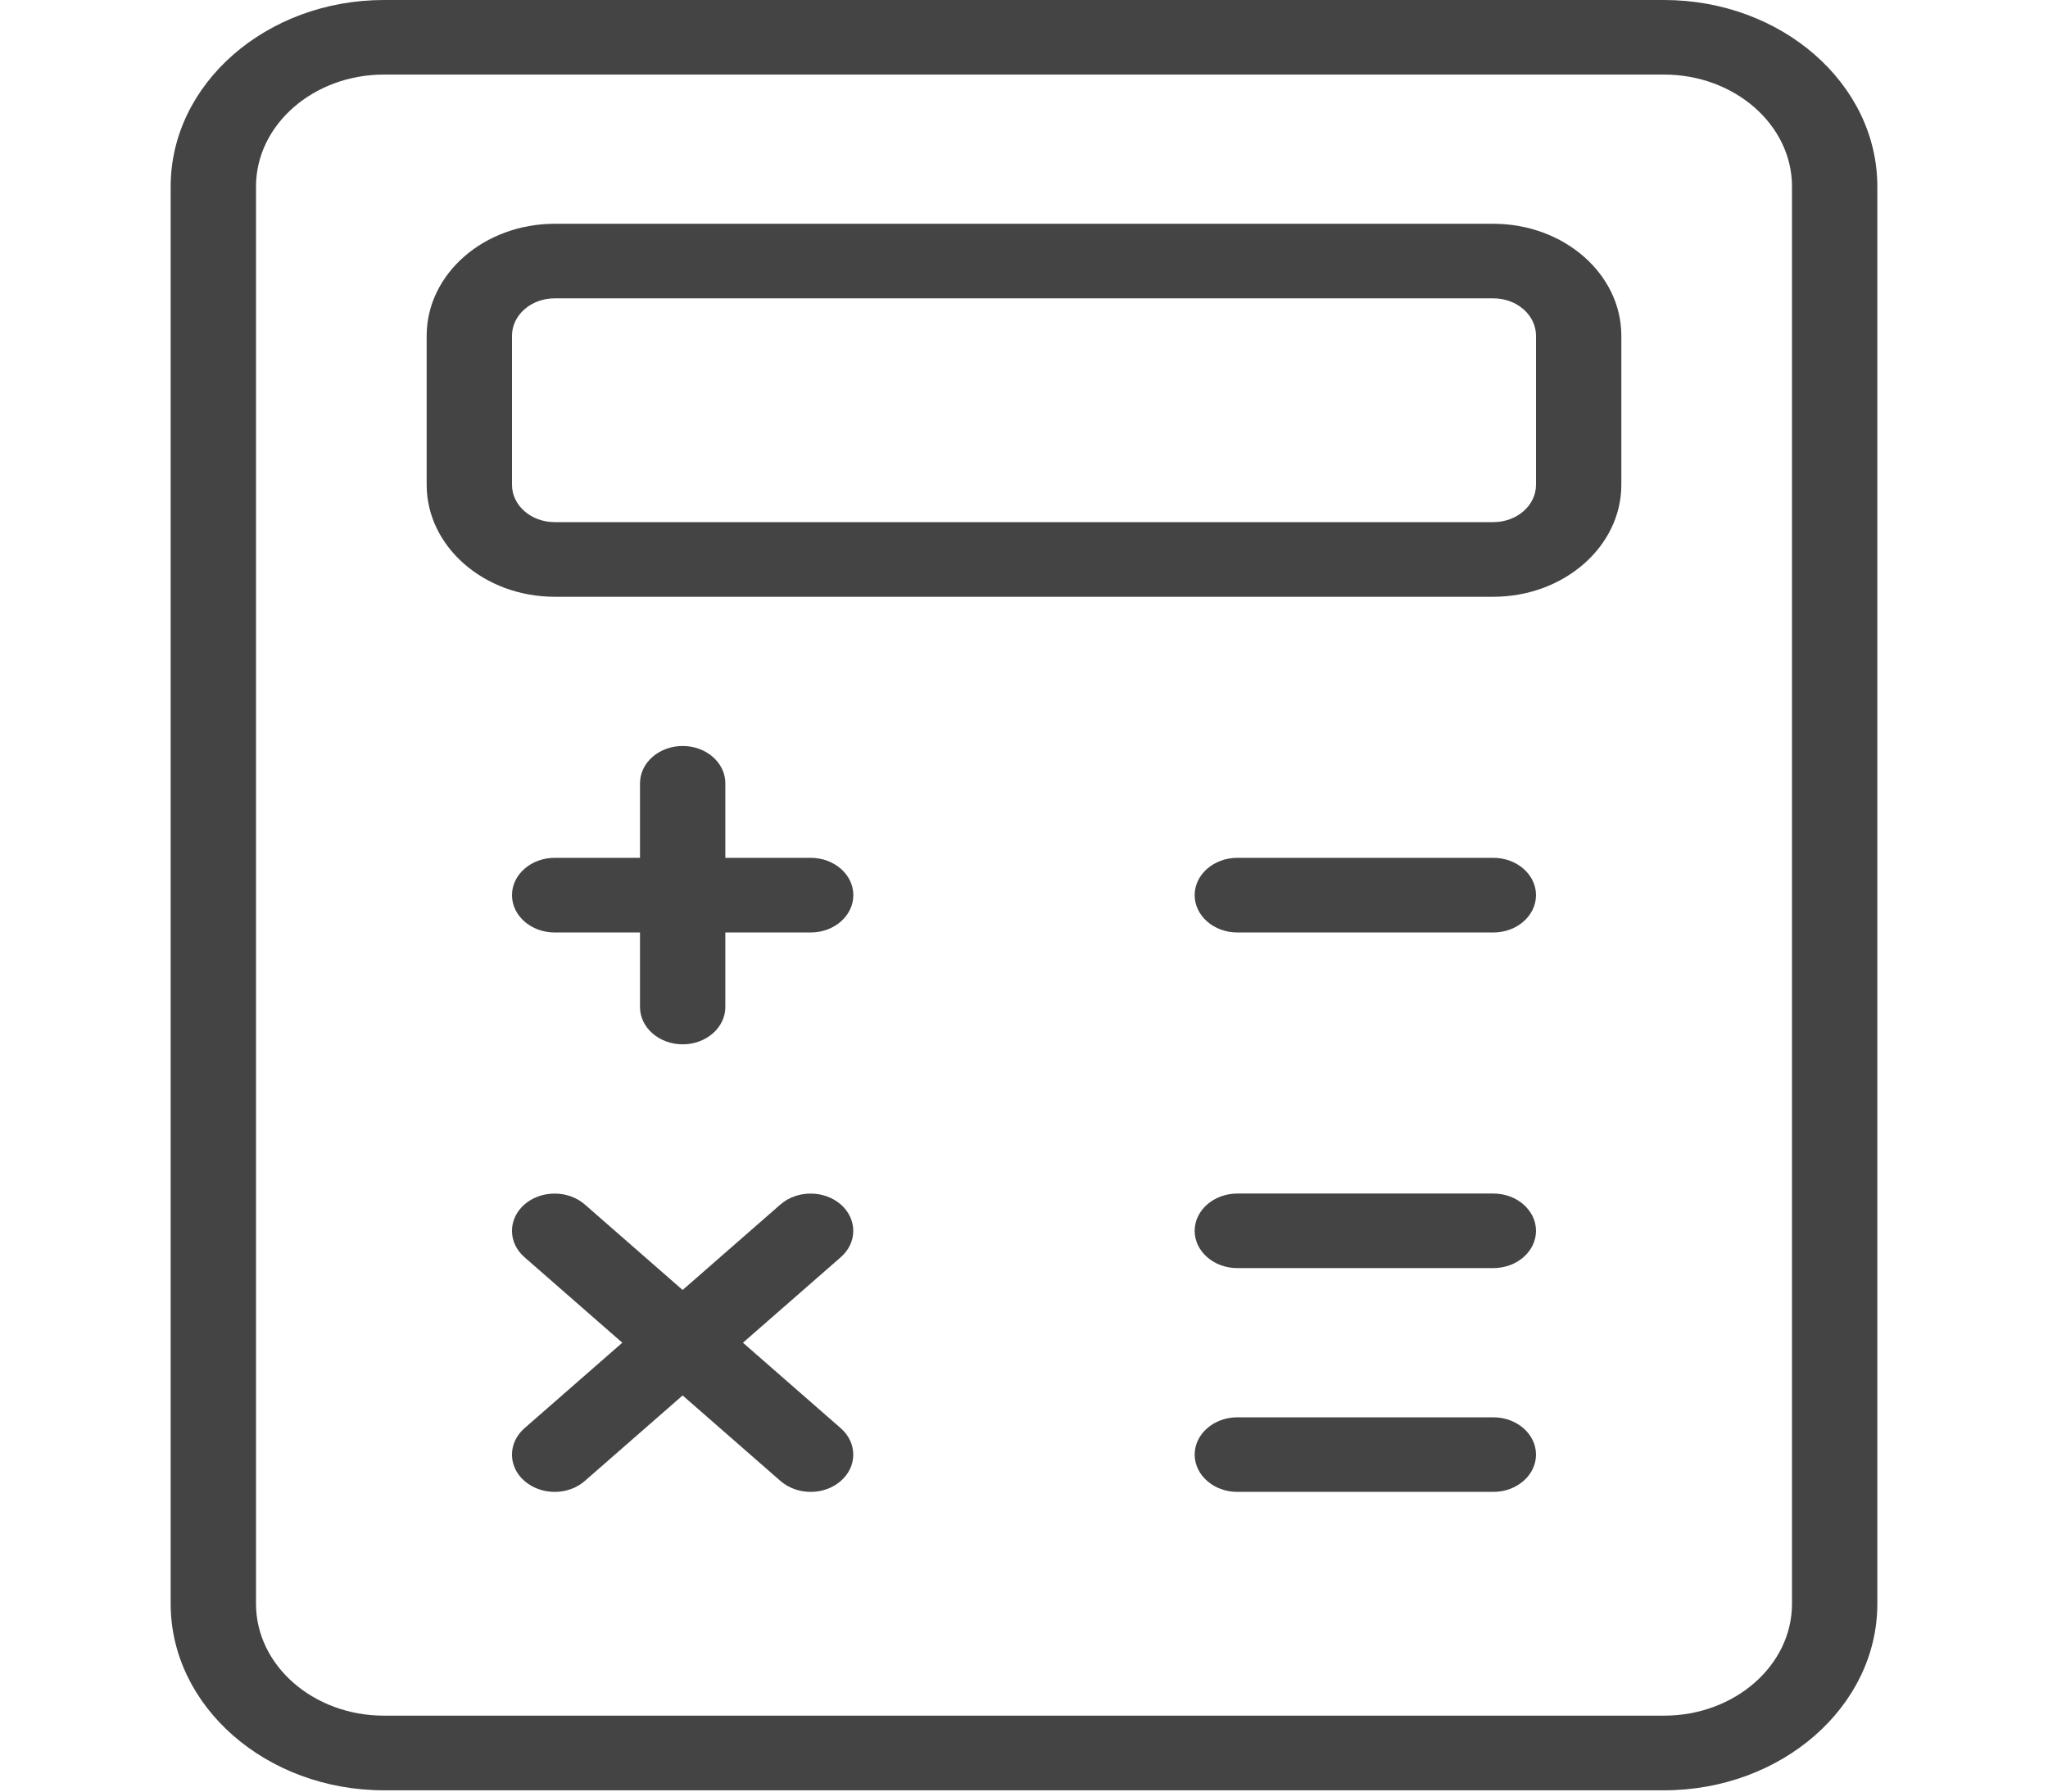 <svg width="24" height="21" viewBox="0 0 24 21" fill="none" xmlns="http://www.w3.org/2000/svg">
<g clip-path="url(#clip0)">
<path d="M19.5 20.985H4.5C3.122 20.985 2 20.004 2 18.799V2.186C2 0.981 3.122 0 4.5 0H19.5C20.878 0 22 0.981 22 2.186V18.799C22 20.004 20.878 20.985 19.5 20.985ZM4.5 0.874C3.673 0.874 3 1.463 3 2.186V18.799C3 19.522 3.673 20.11 4.5 20.11H19.5C20.327 20.11 21 19.522 21 18.799V2.186C21 1.463 20.327 0.874 19.5 0.874H4.5Z" fill="#444444"/>
<path d="M17.5 6.995H6.5C5.673 6.995 5 6.406 5 5.683V3.935C5 3.211 5.673 2.623 6.5 2.623H17.5C18.327 2.623 19 3.211 19 3.935V5.683C19 6.406 18.327 6.995 17.5 6.995ZM6.5 3.497C6.224 3.497 6 3.693 6 3.935V5.683C6 5.925 6.224 6.12 6.5 6.12H17.5C17.776 6.12 18 5.925 18 5.683V3.935C18 3.693 17.776 3.497 17.5 3.497H6.5Z" fill="#444444"/>
<path d="M8 12.241C7.724 12.241 7.5 12.045 7.5 11.804V9.181C7.5 8.94 7.724 8.744 8 8.744C8.276 8.744 8.5 8.94 8.5 9.181V11.804C8.5 12.045 8.276 12.241 8 12.241Z" fill="#444444"/>
<path d="M9.5 10.93H6.5C6.224 10.93 6 10.734 6 10.492C6 10.251 6.224 10.055 6.5 10.055H9.5C9.776 10.055 10 10.251 10 10.492C10 10.734 9.776 10.93 9.5 10.93Z" fill="#444444"/>
<path d="M17.5 10.93H14.5C14.224 10.93 14 10.734 14 10.492C14 10.251 14.224 10.055 14.5 10.055H17.5C17.776 10.055 18 10.251 18 10.492C18 10.734 17.776 10.93 17.5 10.93Z" fill="#444444"/>
<path d="M17.5 14.864H14.5C14.224 14.864 14 14.668 14 14.427C14 14.186 14.224 13.99 14.5 13.99H17.5C17.776 13.99 18 14.186 18 14.427C18 14.668 17.776 14.864 17.5 14.864Z" fill="#444444"/>
<path d="M17.5 17.487H14.5C14.224 17.487 14 17.291 14 17.05C14 16.809 14.224 16.613 14.5 16.613H17.5C17.776 16.613 18 16.809 18 17.05C18 17.291 17.776 17.487 17.5 17.487Z" fill="#444444"/>
<path d="M6.5 17.487C6.372 17.487 6.244 17.444 6.146 17.359C5.951 17.189 5.951 16.912 6.146 16.741L9.146 14.118C9.341 13.948 9.658 13.948 9.853 14.118C10.048 14.289 10.048 14.566 9.853 14.736L6.853 17.359C6.756 17.444 6.628 17.487 6.5 17.487Z" fill="#444444"/>
<path d="M9.5 17.487C9.372 17.487 9.244 17.444 9.146 17.359L6.146 14.736C5.951 14.566 5.951 14.289 6.146 14.118C6.341 13.948 6.658 13.948 6.853 14.118L9.853 16.741C10.048 16.912 10.048 17.189 9.853 17.359C9.756 17.444 9.628 17.487 9.5 17.487Z" fill="#444444"/>
</g>
<defs>
<clipPath id="clip0">
<rect width="24" height="20.985" fill="white"/>
</clipPath>
</defs>
</svg>
